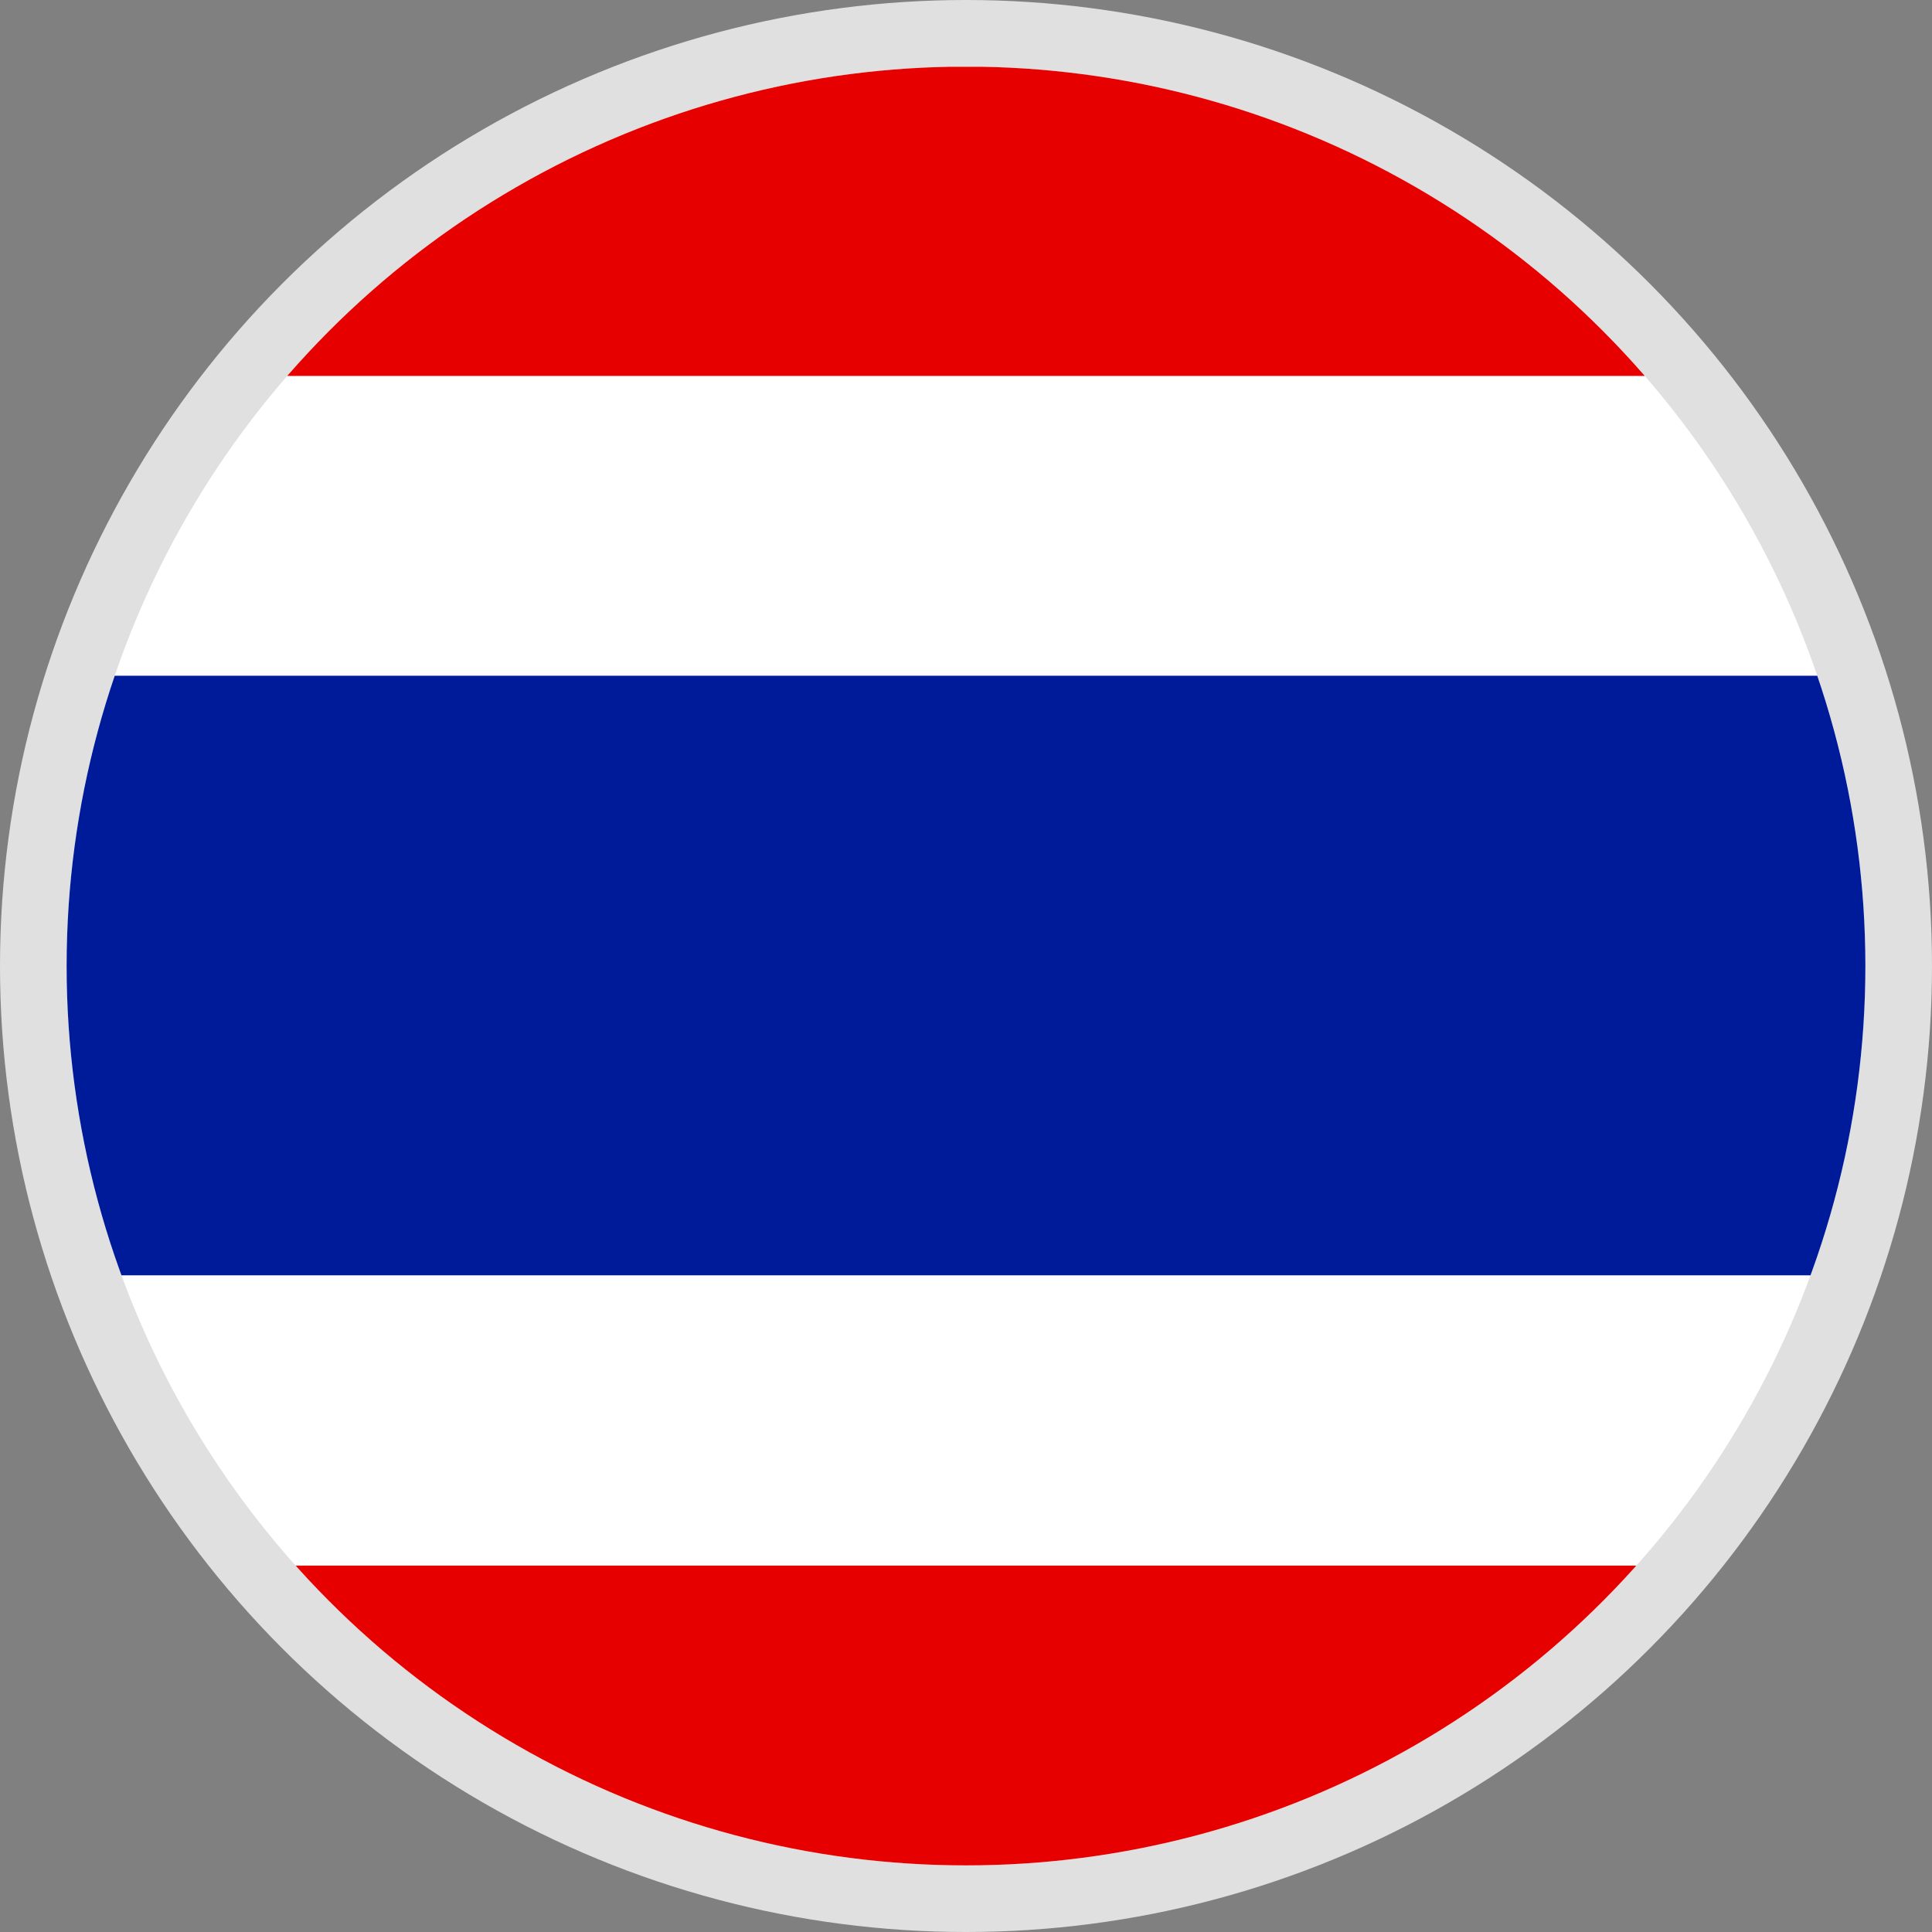 <svg xmlns="http://www.w3.org/2000/svg" xmlns:xlink="http://www.w3.org/1999/xlink" width="29" height="29" viewBox="0 0 29 29">
  <rect x="0" y="0" width="29" height="29" fill="#808080" stroke="none"/>
  <defs>
    <clipPath id="clip-path">
      <ellipse id="Ellipse_11" data-name="Ellipse 11" cx="13.5" cy="13.5" rx="13.5" ry="13.5" fill="#fff" stroke="#707070" stroke-width="1"/>
    </clipPath>
  </defs>
  <g id="THB" transform="translate(-268 -629)">
    <circle id="Ellipse_52" data-name="Ellipse 52" cx="14.5" cy="14.5" r="14.5" transform="translate(268 629)" fill="#e0e0e0"/>
    <g id="Mask_Group_9" data-name="Mask Group 9" transform="translate(269 630)" clip-path="url(#clip-path)">
      <g id="tha" transform="translate(-4.865)">
        <g id="g7387">
          <rect id="rect171" width="36" height="27" fill="#fff"/>
          <rect id="rect403" width="36" height="9" transform="translate(0 9.143)" fill="#001b9a"/>
          <rect id="rect135" width="36" height="4.641" transform="translate(0 0.002)" fill="#e70000"/>
          <rect id="rect136" width="36" height="4.5" transform="translate(0 22.5)" fill="#e70000"/>
        </g>
      </g>
    </g>
  </g>
</svg>
